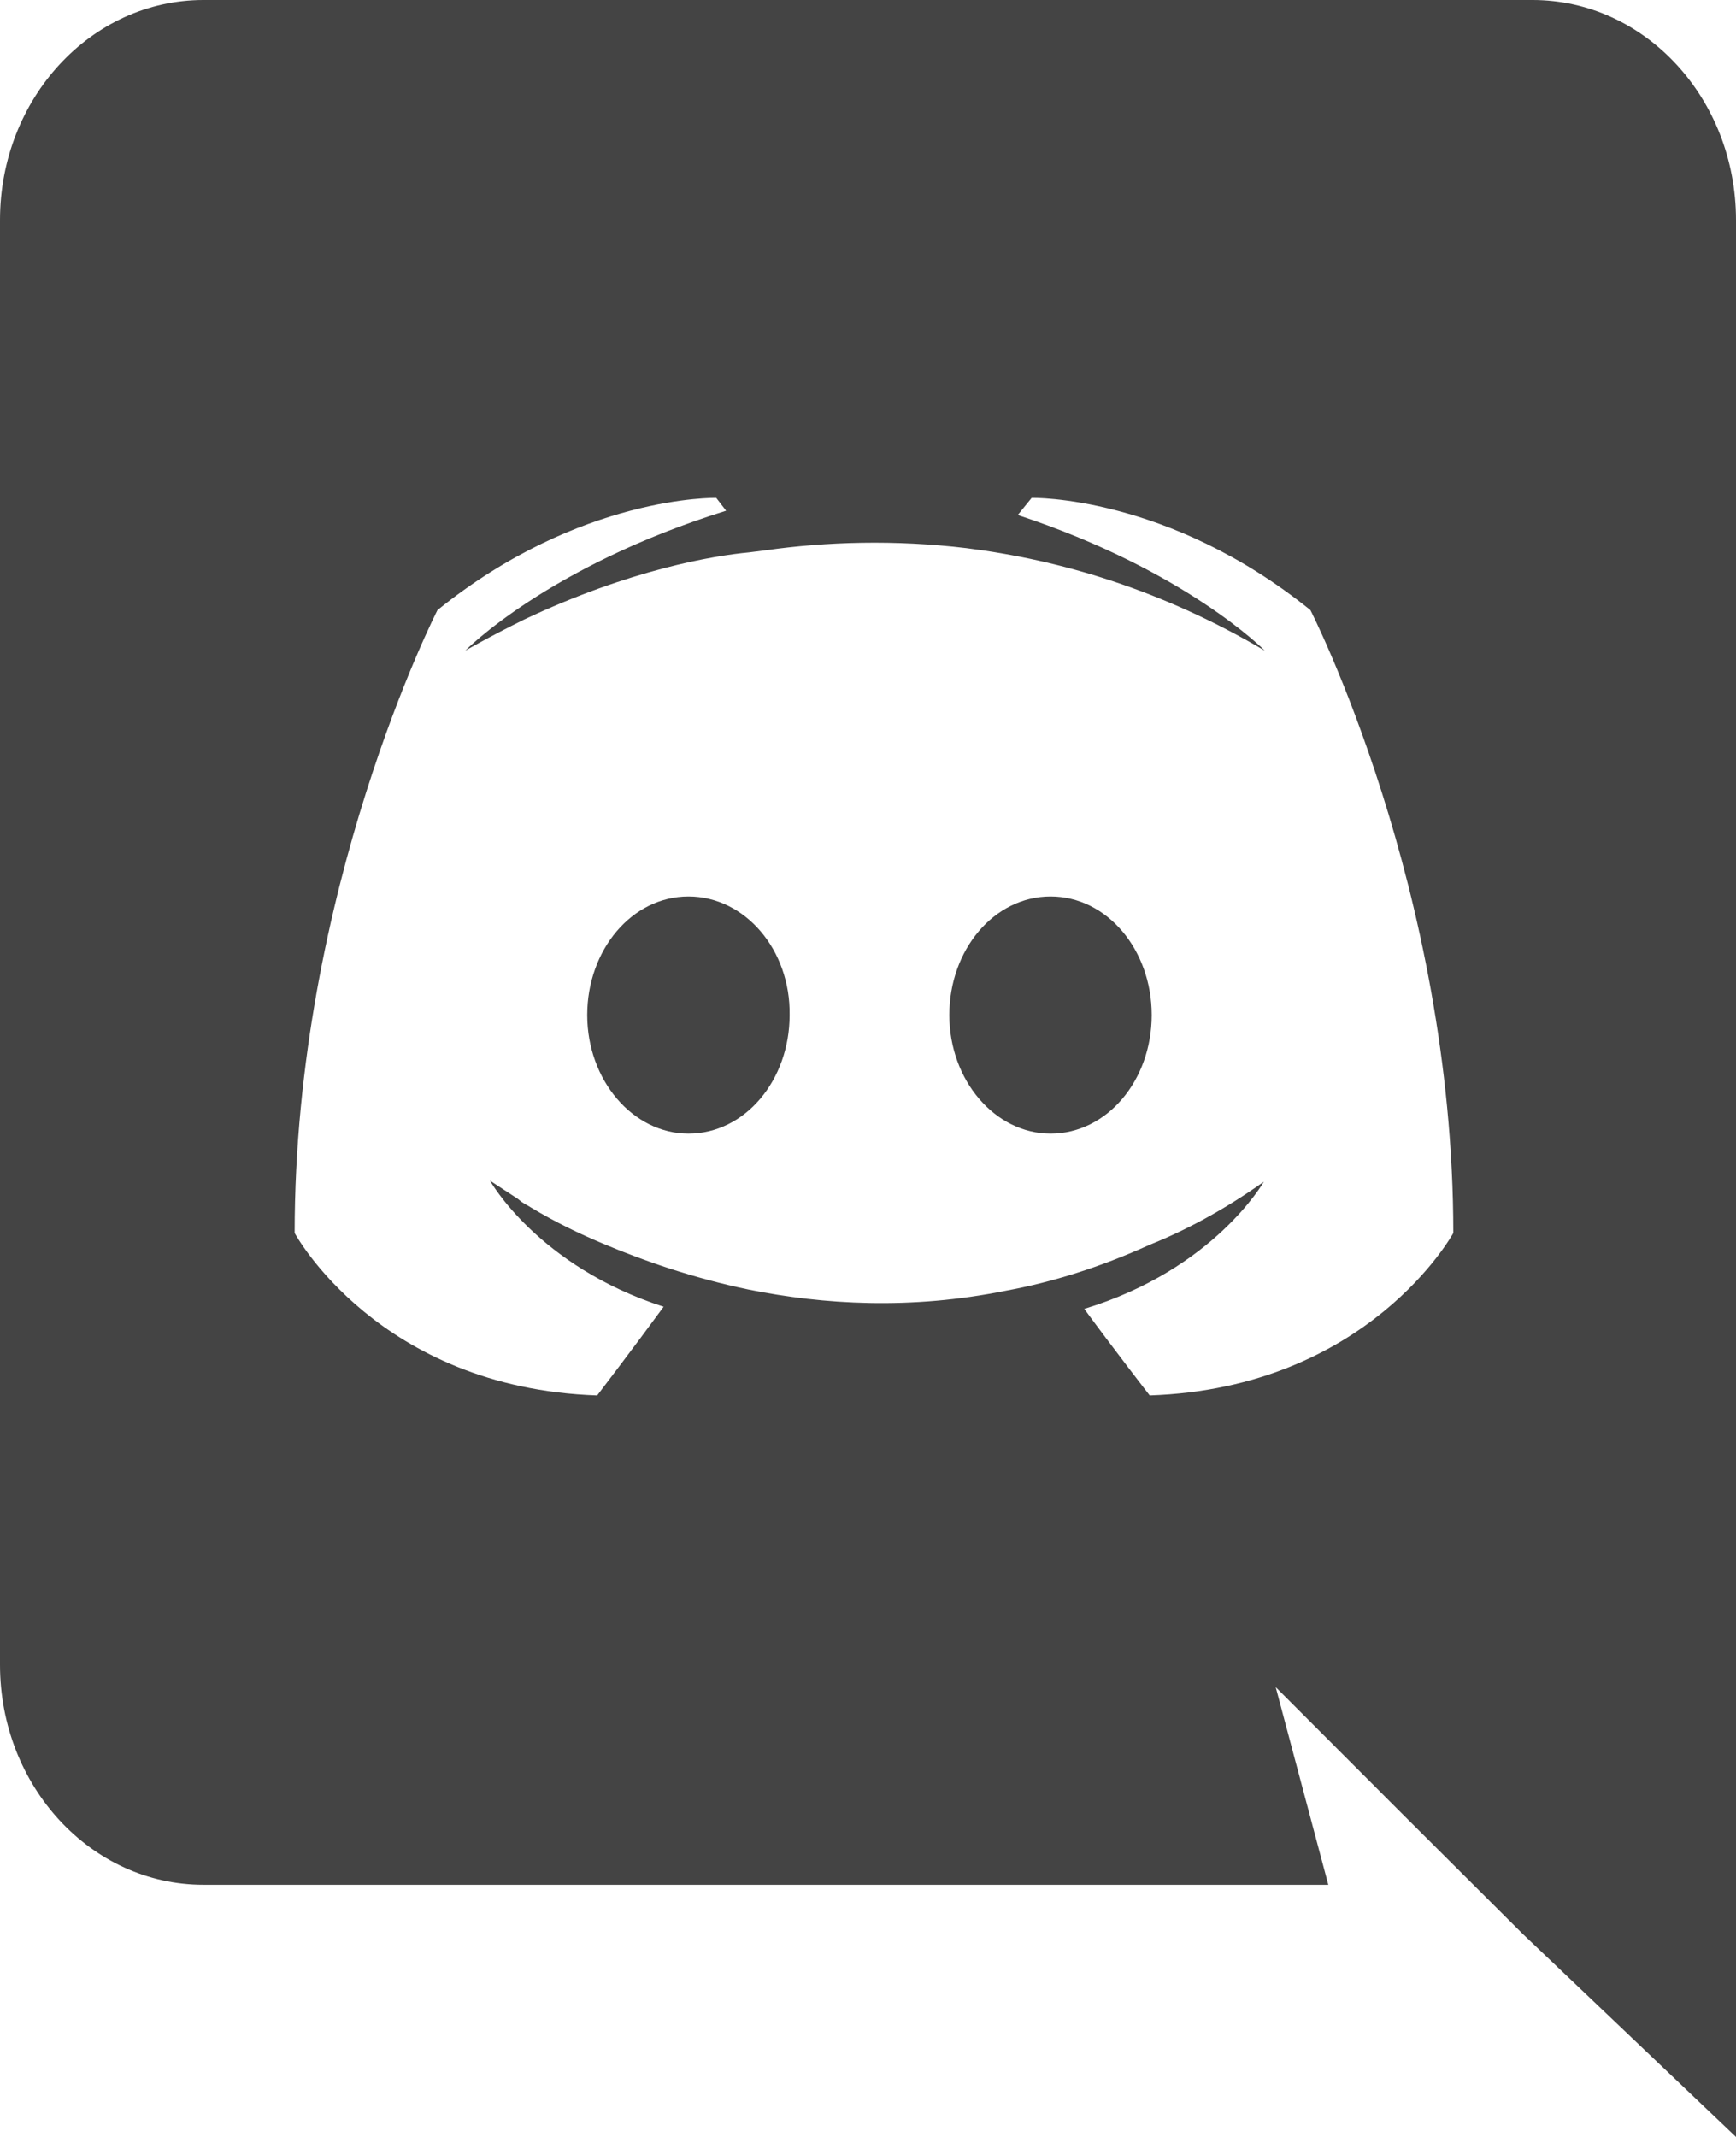 <svg width="26" height="32" viewBox="0 0 26 32" fill="none" xmlns="http://www.w3.org/2000/svg">
<path fill-rule="evenodd" clip-rule="evenodd" d="M22.954 0C24.633 0 26 1.472 26 3.296V32L22.806 28.96L21.008 27.168L19.106 25.264L19.894 28.224H3.046C1.367 28.224 0 26.752 0 24.928V3.296C0 1.472 1.367 0 3.046 0L22.954 0ZM17.219 20.896C20.503 20.784 21.766 18.464 21.766 18.464C21.766 13.312 19.626 9.136 19.626 9.136C17.487 7.408 15.451 7.456 15.451 7.456L15.243 7.712C17.769 8.544 18.943 9.744 18.943 9.744C17.398 8.832 15.882 8.384 14.471 8.208C13.401 8.08 12.376 8.112 11.47 8.24L11.217 8.272C10.697 8.32 9.434 8.528 7.845 9.28C7.295 9.552 6.968 9.744 6.968 9.744C6.968 9.744 8.201 8.48 10.875 7.648L10.727 7.456C10.727 7.456 8.691 7.408 6.552 9.136C6.552 9.136 4.413 13.312 4.413 18.464C4.413 18.464 5.661 20.784 8.944 20.896C8.944 20.896 9.494 20.176 9.939 19.568C8.053 18.96 7.339 17.68 7.339 17.68L7.755 17.952L7.815 18L7.873 18.036L7.89 18.044L7.949 18.08C8.32 18.304 8.691 18.48 9.033 18.624C9.642 18.88 10.37 19.136 11.217 19.312C12.331 19.536 13.639 19.616 15.065 19.328C15.763 19.2 16.477 18.976 17.219 18.64C17.739 18.432 18.319 18.128 18.928 17.696C18.928 17.696 18.185 19.008 16.239 19.6C16.685 20.208 17.219 20.896 17.219 20.896ZM10.311 13.424C9.464 13.424 8.795 14.224 8.795 15.2C8.795 16.176 9.479 16.976 10.311 16.976C11.158 16.976 11.826 16.176 11.826 15.2C11.841 14.224 11.158 13.424 10.311 13.424ZM15.734 13.424C14.887 13.424 14.218 14.224 14.218 15.2C14.218 16.176 14.902 16.976 15.734 16.976C16.581 16.976 17.249 16.176 17.249 15.2C17.249 14.224 16.581 13.424 15.734 13.424Z" fill="#444444"/>
</svg>
